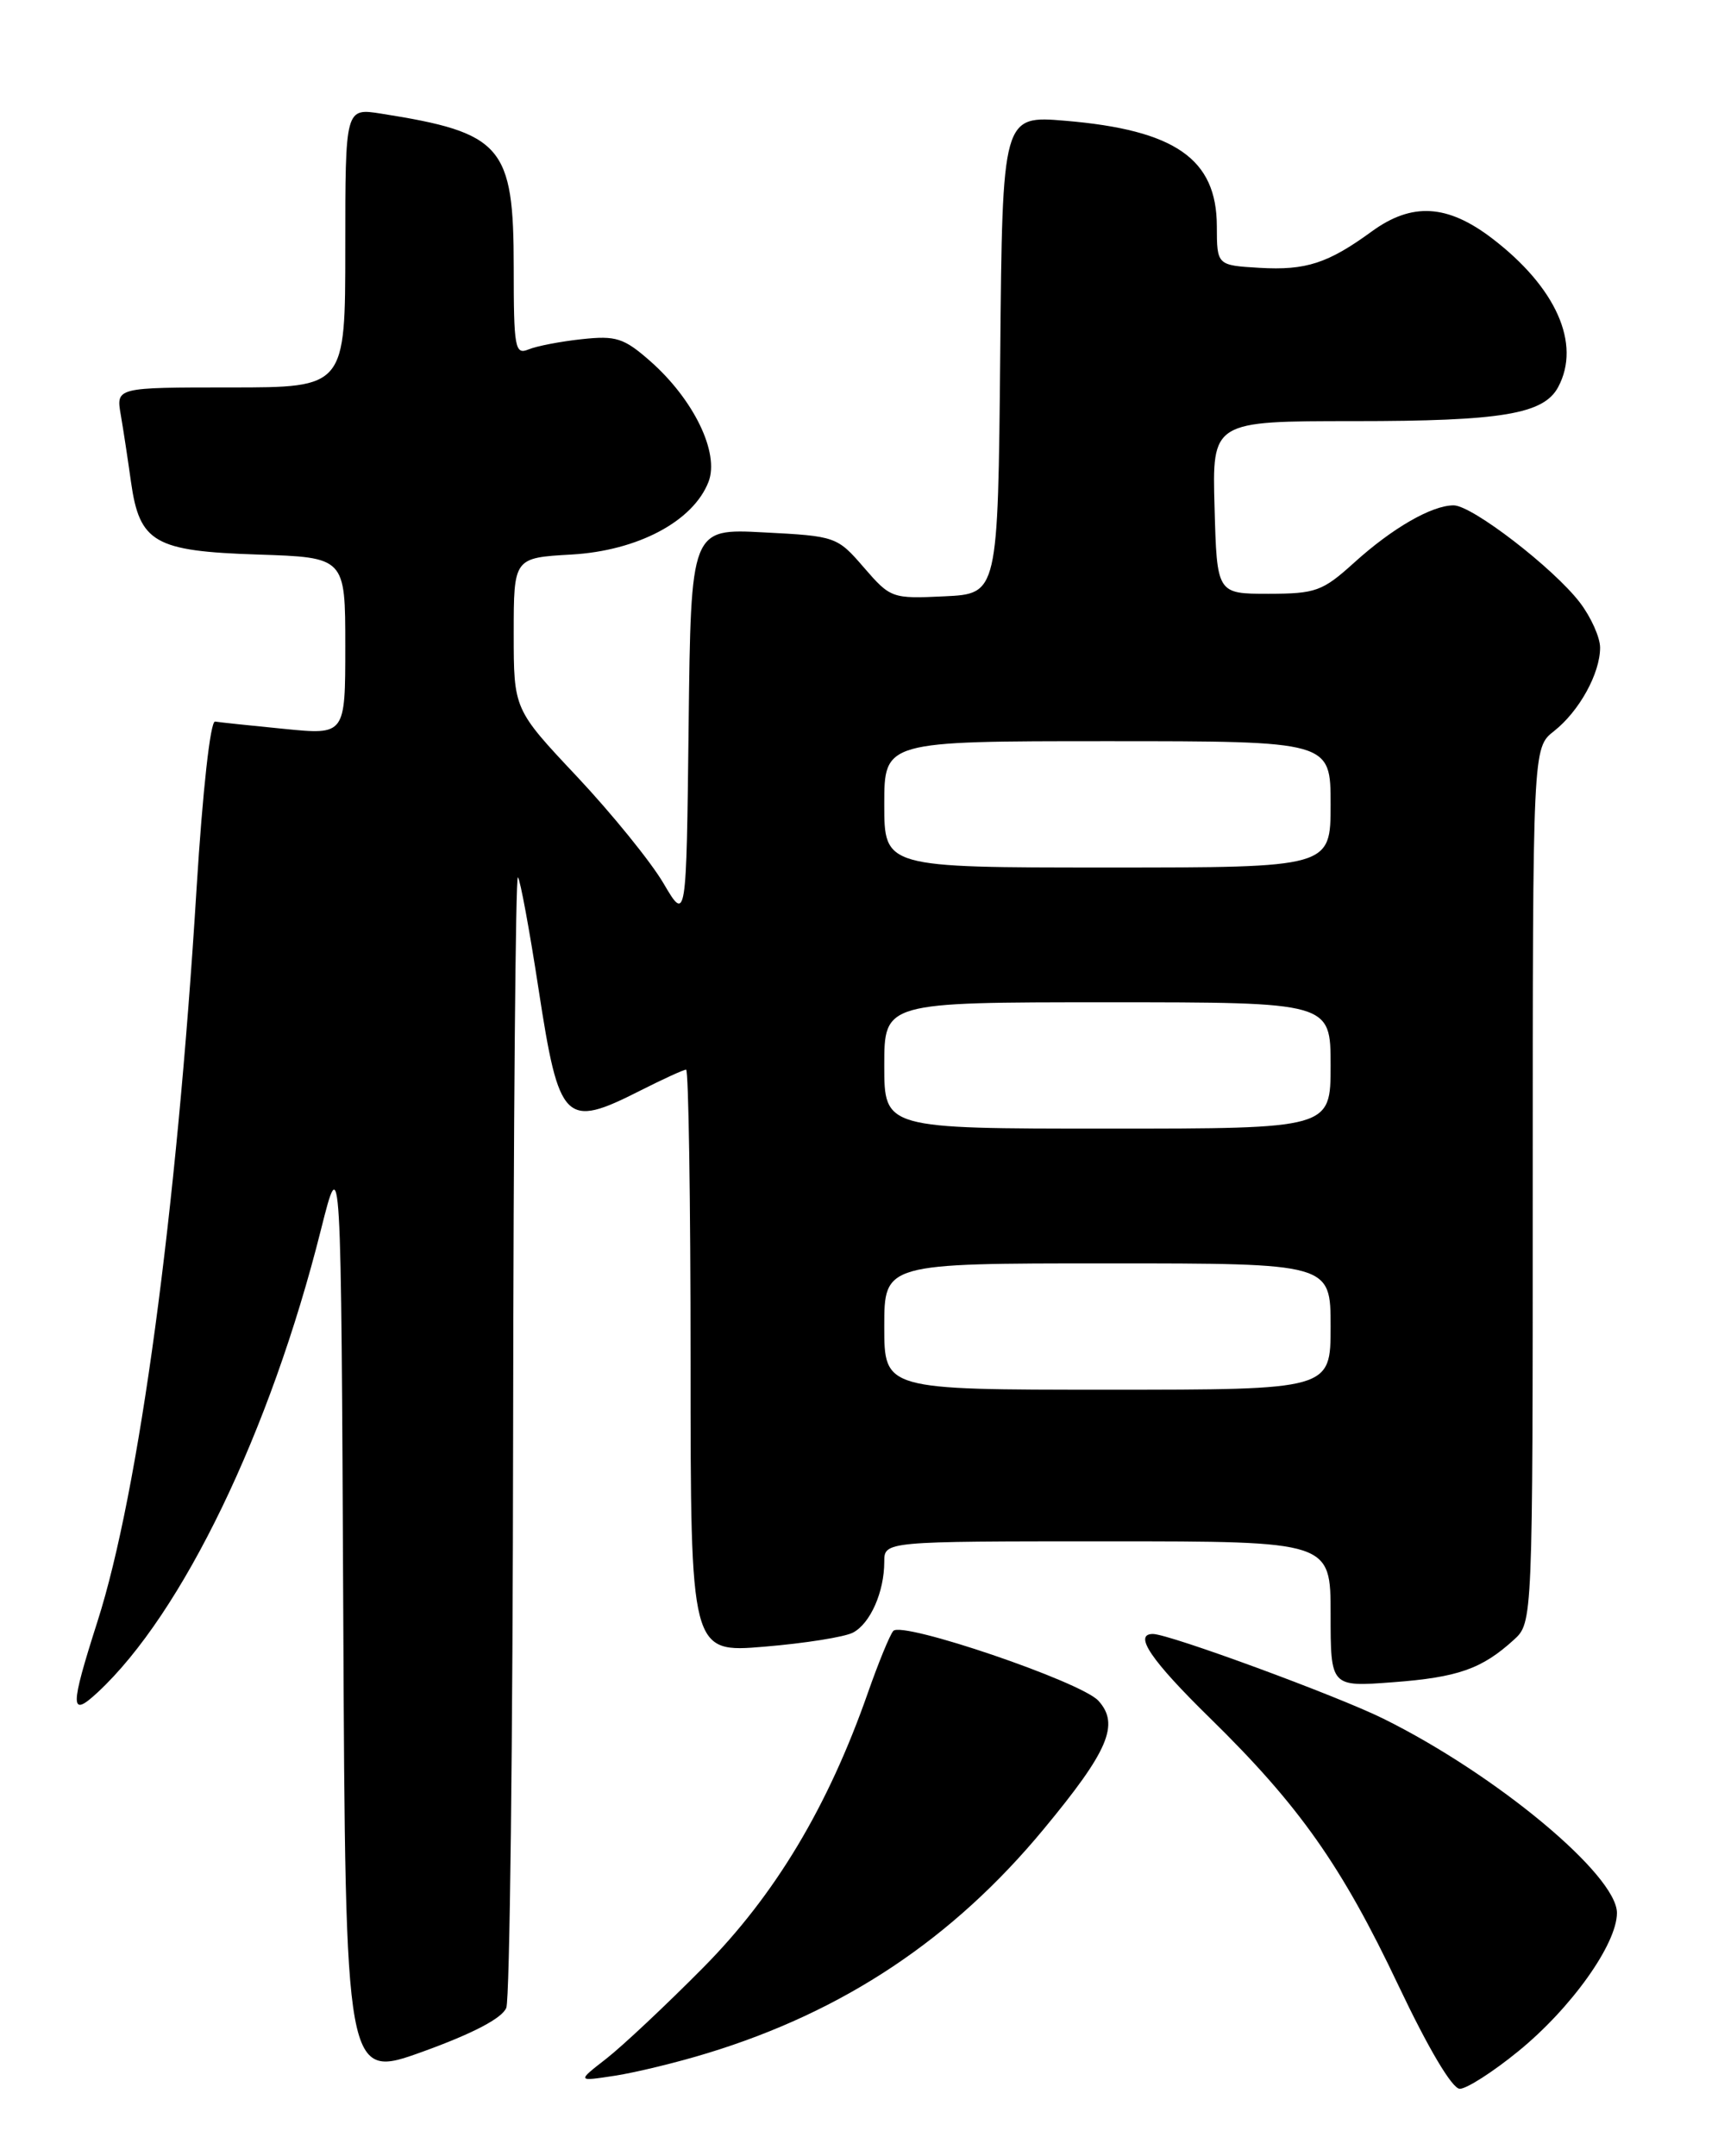 <?xml version="1.0" encoding="UTF-8" standalone="no"?>
<!DOCTYPE svg PUBLIC "-//W3C//DTD SVG 1.1//EN" "http://www.w3.org/Graphics/SVG/1.1/DTD/svg11.dtd" >
<svg xmlns="http://www.w3.org/2000/svg" xmlns:xlink="http://www.w3.org/1999/xlink" version="1.1" viewBox="0 0 204 256">
 <g >
 <path fill="currentColor"
d=" M 180.28 243.55 C 186.57 238.43 192.00 230.81 192.00 227.12 C 192.00 222.62 177.66 210.69 164.27 204.06 C 158.78 201.34 138.82 194.00 136.90 194.00 C 134.55 194.00 136.67 197.13 143.69 204.00 C 154.28 214.38 159.31 221.50 166.06 235.75 C 169.62 243.25 172.44 248.00 173.34 248.00 C 174.15 248.00 177.28 246.00 180.28 243.55 Z  M 60.12 238.38 C 60.53 237.35 60.89 206.61 60.93 170.08 C 60.97 133.55 61.22 103.89 61.50 104.16 C 61.77 104.43 62.88 110.44 63.96 117.50 C 66.39 133.34 67.08 134.02 76.00 129.50 C 78.71 128.13 81.17 127.00 81.47 127.00 C 81.76 127.00 82.00 142.58 82.00 161.62 C 82.00 196.24 82.00 196.24 90.75 195.51 C 95.56 195.11 100.31 194.36 101.30 193.83 C 103.35 192.74 105.00 189.00 105.00 185.43 C 105.00 183.00 105.00 183.00 131.50 183.00 C 158.00 183.00 158.00 183.00 158.00 191.64 C 158.00 200.29 158.00 200.29 165.41 199.73 C 173.12 199.15 175.96 198.15 179.75 194.70 C 182.00 192.65 182.00 192.65 182.00 140.72 C 182.00 88.79 182.00 88.79 184.52 86.81 C 187.52 84.45 190.00 79.96 190.00 76.89 C 190.00 75.68 188.92 73.27 187.60 71.54 C 184.48 67.46 174.80 60.00 172.61 60.00 C 170.02 60.00 165.34 62.69 160.80 66.80 C 157.03 70.21 156.24 70.49 150.61 70.50 C 144.50 70.50 144.50 70.50 144.22 60.25 C 143.93 50.00 143.93 50.00 160.82 50.00 C 178.32 50.00 183.30 49.17 185.02 45.96 C 187.77 40.82 184.78 34.11 177.16 28.29 C 171.86 24.25 167.66 24.01 162.90 27.47 C 157.69 31.27 155.07 32.12 149.56 31.80 C 144.50 31.50 144.50 31.50 144.49 26.84 C 144.47 18.87 139.55 15.44 126.52 14.34 C 119.03 13.71 119.03 13.71 118.77 42.10 C 118.50 70.50 118.50 70.50 112.15 70.80 C 105.92 71.10 105.74 71.03 102.58 67.38 C 99.41 63.71 99.24 63.65 90.70 63.21 C 82.04 62.75 82.04 62.75 81.77 86.13 C 81.50 109.50 81.50 109.50 78.77 104.85 C 77.26 102.29 72.65 96.61 68.52 92.21 C 61.00 84.22 61.00 84.22 61.00 75.22 C 61.00 66.23 61.00 66.23 67.86 65.84 C 75.72 65.39 82.31 61.90 84.13 57.21 C 85.46 53.78 82.38 47.42 77.18 42.85 C 74.08 40.13 73.14 39.83 69.09 40.27 C 66.56 40.54 63.71 41.09 62.75 41.49 C 61.15 42.15 61.00 41.33 61.00 31.74 C 61.00 17.32 59.66 15.76 45.25 13.49 C 41.00 12.82 41.00 12.82 41.00 29.41 C 41.00 46.00 41.00 46.00 27.39 46.00 C 13.78 46.00 13.78 46.00 14.34 49.25 C 14.65 51.04 15.19 54.61 15.55 57.19 C 16.57 64.43 18.32 65.44 30.60 65.84 C 41.00 66.18 41.00 66.18 41.00 76.72 C 41.00 87.26 41.00 87.26 33.75 86.54 C 29.76 86.15 26.07 85.76 25.54 85.67 C 24.98 85.57 24.06 93.90 23.34 105.50 C 20.98 143.98 16.50 177.11 11.58 192.50 C 8.29 202.80 8.29 204.01 11.61 200.92 C 21.66 191.58 32.10 169.95 38.11 146.00 C 40.50 136.50 40.50 136.50 40.76 191.70 C 41.02 246.90 41.02 246.90 50.20 243.59 C 56.20 241.42 59.64 239.61 60.12 238.38 Z  M 84.00 243.77 C 100.19 238.83 113.15 230.20 123.93 217.17 C 131.62 207.89 132.97 204.73 130.43 201.93 C 128.40 199.68 107.12 192.44 106.07 193.64 C 105.66 194.11 104.30 197.43 103.05 201.00 C 98.32 214.50 92.05 224.97 83.53 233.58 C 79.11 238.05 73.92 242.92 72.00 244.42 C 68.50 247.14 68.50 247.14 73.00 246.45 C 75.47 246.07 80.42 244.87 84.00 243.77 Z  M 105.00 157.50 C 105.00 150.00 105.00 150.00 131.50 150.00 C 158.00 150.00 158.00 150.00 158.00 157.50 C 158.00 165.00 158.00 165.00 131.50 165.00 C 105.00 165.00 105.00 165.00 105.00 157.50 Z  M 105.00 126.50 C 105.00 119.00 105.00 119.00 131.50 119.00 C 158.00 119.00 158.00 119.00 158.00 126.50 C 158.00 134.00 158.00 134.00 131.50 134.00 C 105.00 134.00 105.00 134.00 105.00 126.50 Z  M 105.00 95.50 C 105.00 88.00 105.00 88.00 131.50 88.00 C 158.00 88.00 158.00 88.00 158.00 95.50 C 158.00 103.00 158.00 103.00 131.50 103.00 C 105.00 103.00 105.00 103.00 105.00 95.50 Z "/>
</g>
</svg>